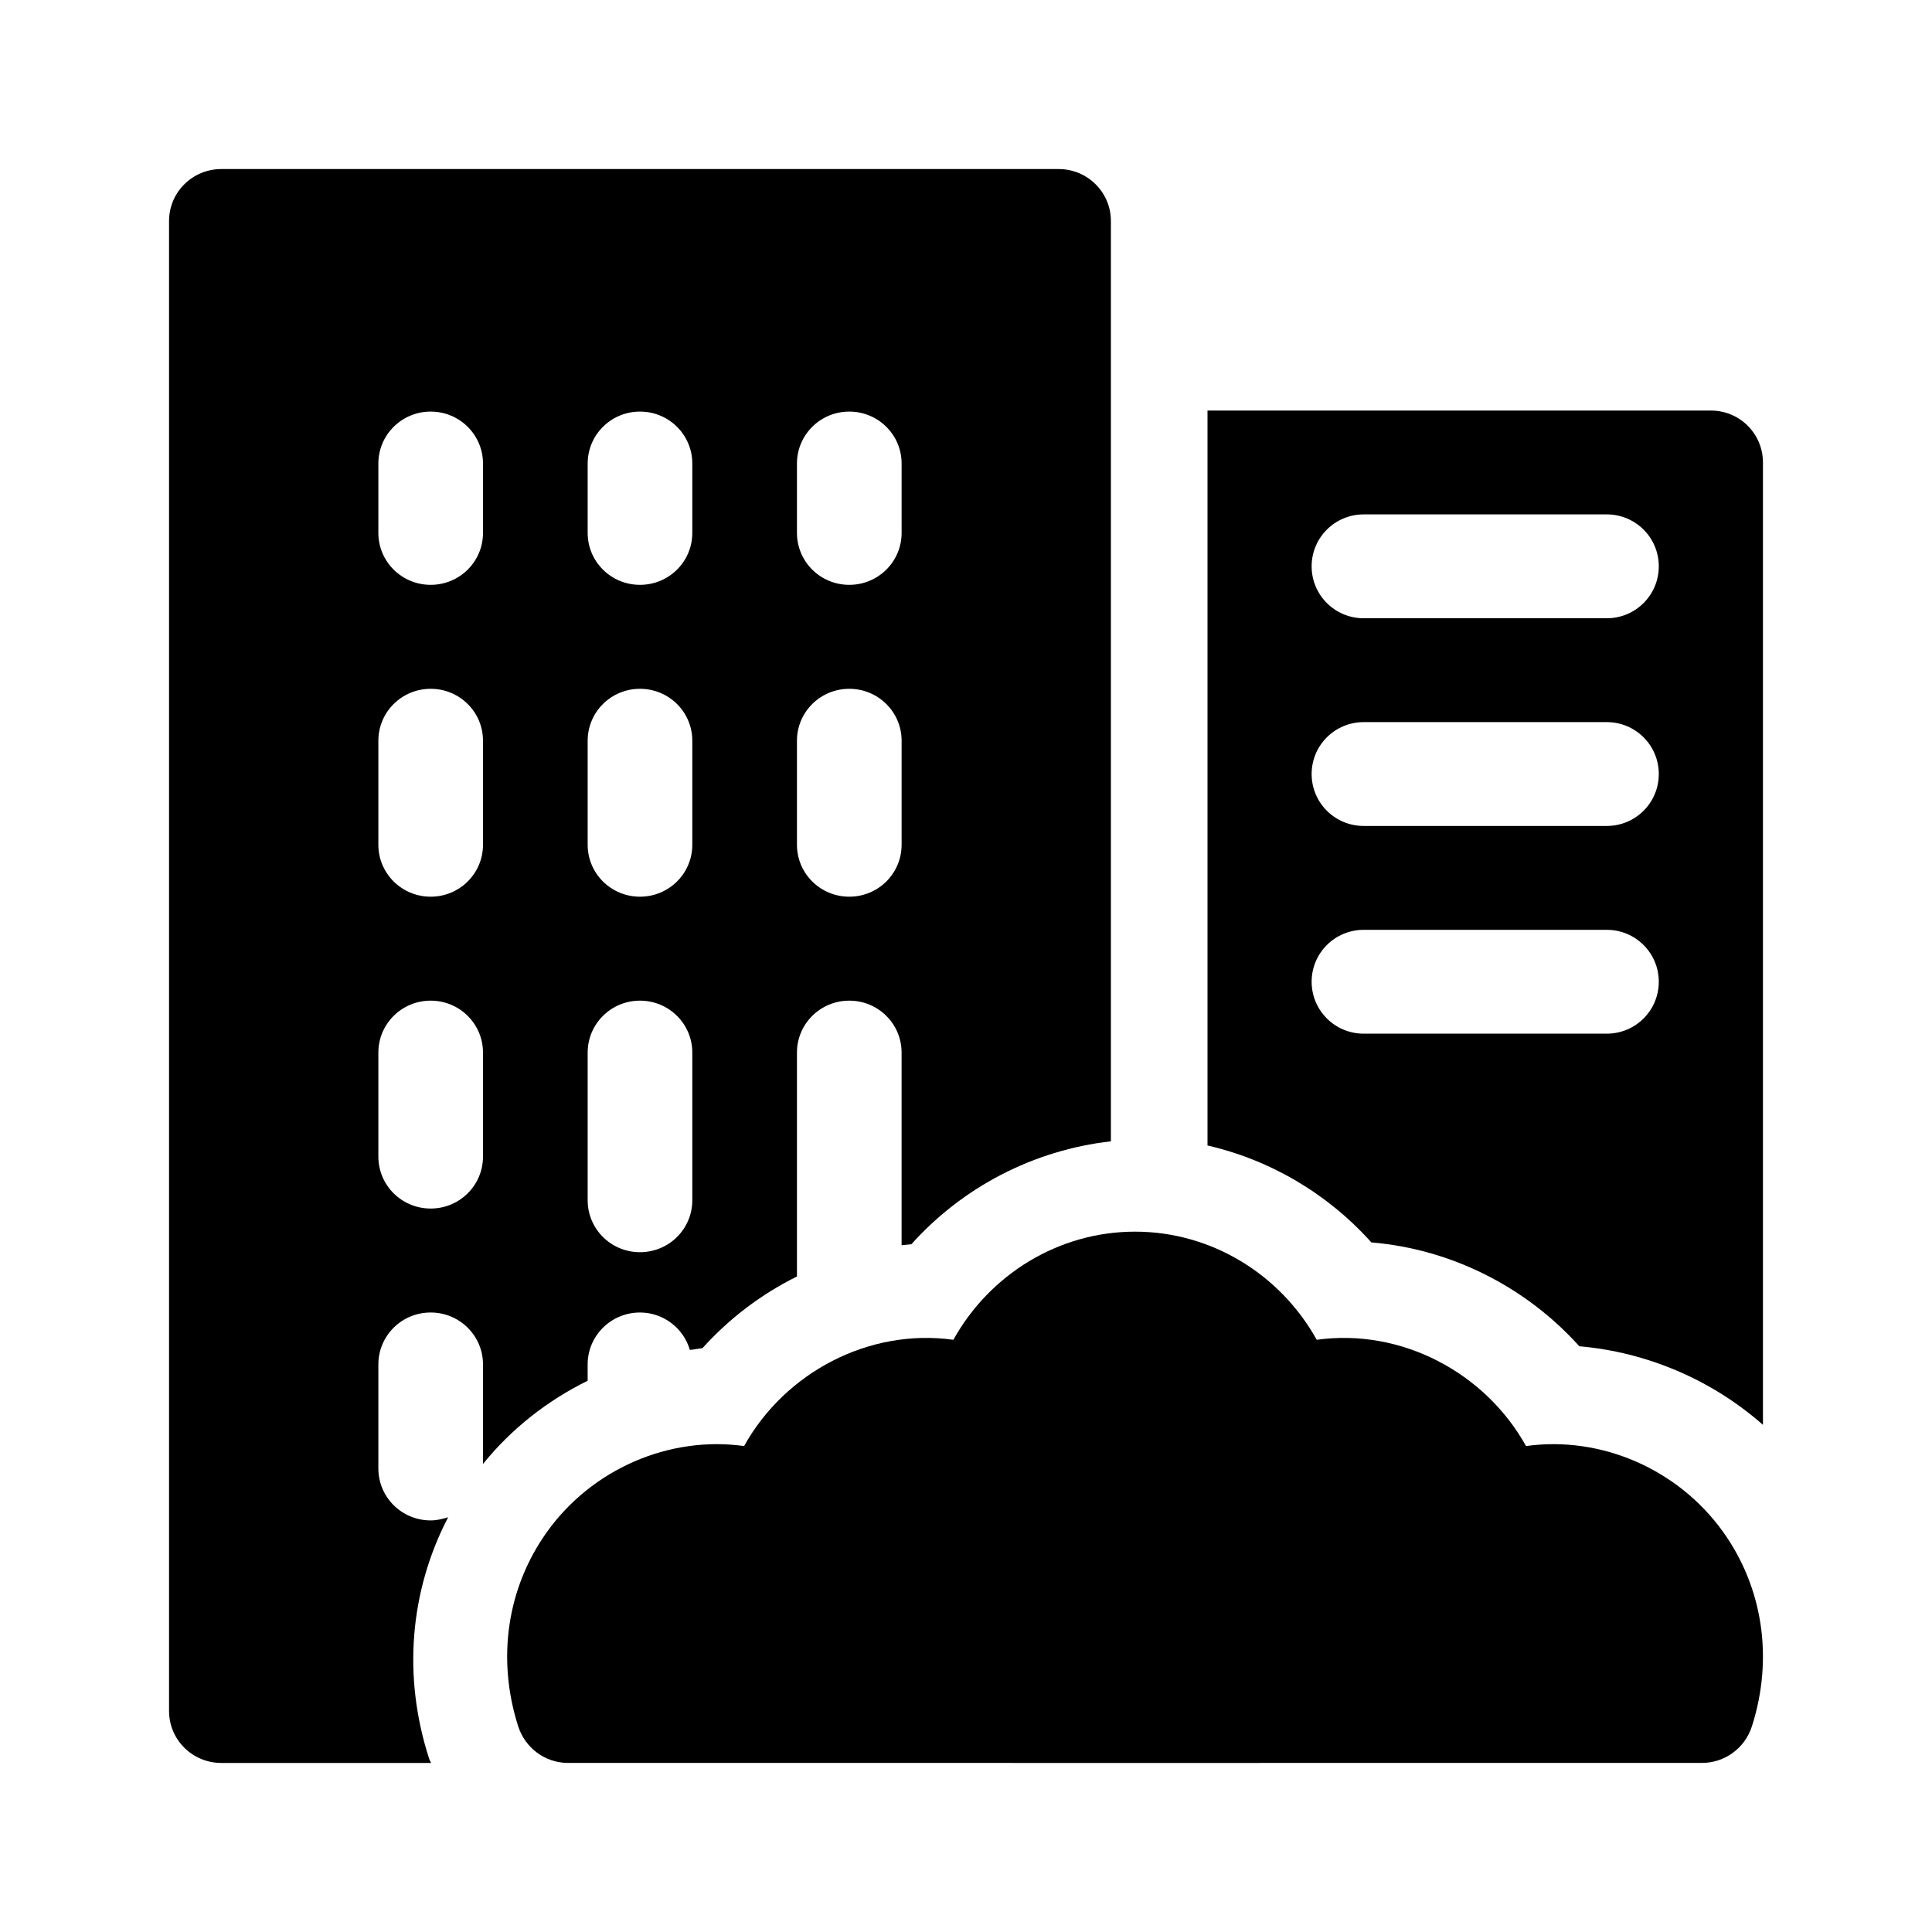 <svg width="80" height="80" viewBox="0 0 80 80" fill="none" xmlns="http://www.w3.org/2000/svg">
<path d="M71.347 63.428C69.494 60.84 66.304 59.444 63.19 59.878C61.497 56.834 58.028 54.991 54.523 55.478C53.013 52.764 50.158 51 47 51C43.842 51 40.986 52.764 39.477 55.478C35.976 54.991 32.503 56.834 30.811 59.878C27.695 59.444 24.506 60.84 22.653 63.428C20.997 65.741 20.561 68.674 21.455 71.477C21.748 72.39 22.57 72.978 23.467 72.998C23.704 73.003 70.484 72.998 70.484 72.998C71.398 72.998 72.249 72.406 72.545 71.477C73.439 68.674 73.003 65.741 71.347 63.428Z" fill="currentColor"/>
<path d="M70.844 17H50V47.432C52.616 48.034 54.988 49.439 56.785 51.446C60.077 51.718 63.182 53.281 65.396 55.746C68.199 55.99 70.887 57.136 73 59V19.15C73 17.96 72.037 17 70.844 17ZM66.531 42.802H56.469C55.276 42.802 54.312 41.842 54.312 40.652C54.312 39.462 55.276 38.502 56.469 38.502H66.531C67.724 38.502 68.687 39.462 68.687 40.652C68.687 41.842 67.724 42.802 66.531 42.802ZM66.531 34.201H56.469C55.276 34.201 54.312 33.241 54.312 32.051C54.312 30.861 55.276 29.901 56.469 29.901H66.531C67.724 29.901 68.687 30.861 68.687 32.051C68.687 33.241 67.724 34.201 66.531 34.201ZM66.531 25.601H56.469C55.276 25.601 54.312 24.64 54.312 23.451C54.312 22.261 55.276 21.3 56.469 21.3H66.531C67.724 21.3 68.687 22.261 68.687 23.451C68.687 24.64 67.724 25.601 66.531 25.601Z" fill="currentColor"/>
<path d="M43.834 7H9.167C7.968 7 7 7.961 7 9.152V70.848C7 72.039 7.968 73 9.167 73H17.848C17.834 72.943 17.79 72.9 17.776 72.842C16.663 69.427 16.967 65.883 18.556 62.827C18.324 62.899 18.079 62.957 17.833 62.957C16.634 62.957 15.667 61.995 15.667 60.804V56.5C15.667 55.309 16.634 54.348 17.833 54.348C19.032 54.348 20 55.309 20 56.5V60.618C21.184 59.154 22.672 57.992 24.333 57.174V56.5C24.333 55.309 25.301 54.348 26.5 54.348C27.482 54.348 28.306 55.008 28.566 55.897C28.739 55.883 28.912 55.84 29.086 55.826C30.198 54.592 31.527 53.587 33 52.856V43.587C33 42.396 33.968 41.435 35.167 41.435C36.366 41.435 37.333 42.396 37.333 43.587V51.564C37.463 51.55 37.608 51.536 37.738 51.521C39.861 49.154 42.808 47.619 46 47.26C46 23.342 46 24.92 46 9.152C46 7.961 45.032 7 43.834 7ZM20 47.891C20 49.082 19.032 50.043 17.834 50.043C16.635 50.043 15.667 49.082 15.667 47.891V43.587C15.667 42.396 16.635 41.435 17.834 41.435C19.032 41.435 20 42.396 20 43.587V47.891ZM20 34.978C20 36.169 19.032 37.13 17.834 37.13C16.635 37.13 15.667 36.169 15.667 34.978V30.674C15.667 29.483 16.635 28.522 17.834 28.522C19.032 28.522 20 29.483 20 30.674V34.978ZM20 22.065C20 23.256 19.032 24.217 17.834 24.217C16.635 24.217 15.667 23.256 15.667 22.065V19.196C15.667 18.005 16.635 17.043 17.834 17.043C19.032 17.043 20 18.005 20 19.196V22.065ZM28.667 49.699C28.667 50.89 27.699 51.851 26.5 51.851C25.301 51.851 24.334 50.89 24.334 49.699V43.587C24.334 42.396 25.301 41.435 26.5 41.435C27.699 41.435 28.667 42.396 28.667 43.587V49.699ZM28.667 34.978C28.667 36.169 27.699 37.13 26.5 37.13C25.301 37.13 24.334 36.169 24.334 34.978V30.674C24.334 29.483 25.301 28.522 26.5 28.522C27.699 28.522 28.667 29.483 28.667 30.674V34.978ZM28.667 22.065C28.667 23.256 27.699 24.217 26.5 24.217C25.301 24.217 24.334 23.256 24.334 22.065V19.196C24.334 18.005 25.301 17.043 26.5 17.043C27.699 17.043 28.667 18.005 28.667 19.196V22.065ZM37.334 34.978C37.334 36.169 36.366 37.13 35.167 37.13C33.968 37.13 33 36.169 33 34.978V30.674C33 29.483 33.968 28.522 35.167 28.522C36.366 28.522 37.334 29.483 37.334 30.674V34.978ZM37.334 22.065C37.334 23.256 36.366 24.217 35.167 24.217C33.968 24.217 33 23.256 33 22.065V19.196C33 18.005 33.968 17.043 35.167 17.043C36.366 17.043 37.334 18.005 37.334 19.196V22.065Z" fill="currentColor"/>
</svg>
